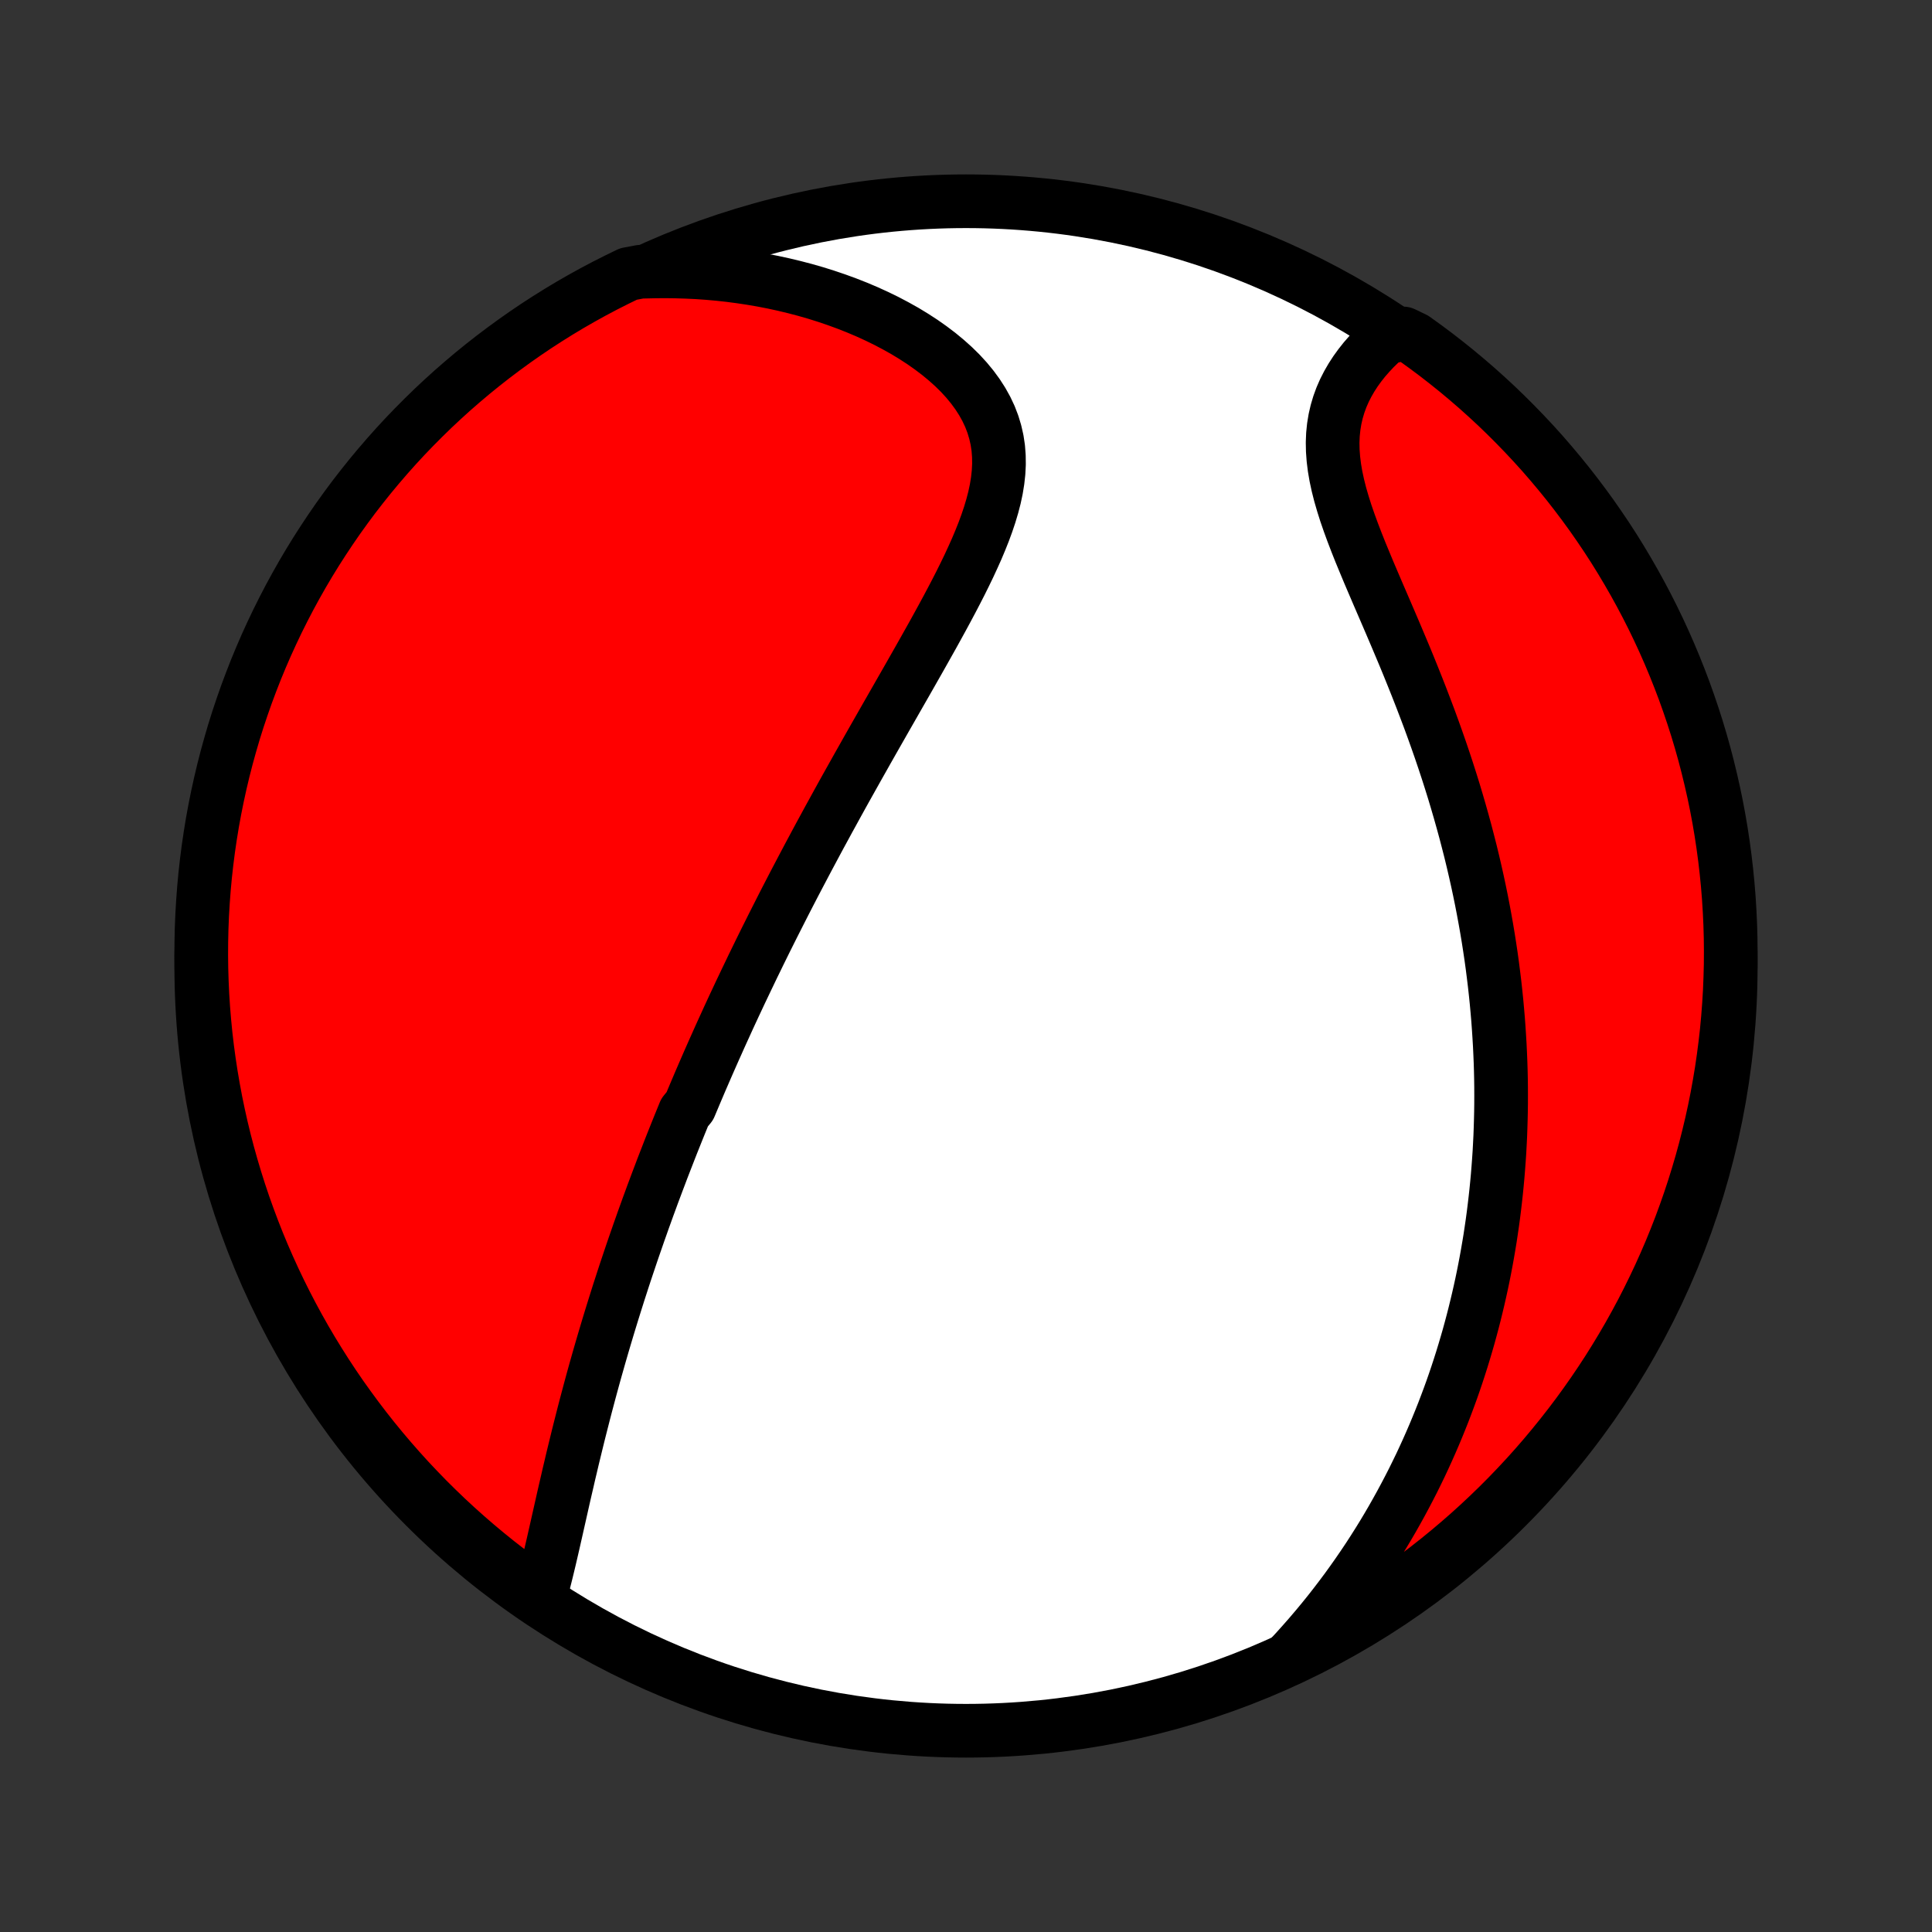 <?xml version="1.0" encoding="utf-8" standalone="no"?>
<!DOCTYPE svg PUBLIC "-//W3C//DTD SVG 1.1//EN"
  "http://www.w3.org/Graphics/SVG/1.1/DTD/svg11.dtd">
<!-- Created with matplotlib (http://matplotlib.org/) -->
<svg height="72pt" version="1.1" viewBox="0 0 72 72" width="72pt" xmlns="http://www.w3.org/2000/svg" xmlns:xlink="http://www.w3.org/1999/xlink">
 <rect x="0" y="0" width="72" height="72" fill="#333333" stroke="none"/>
 <defs>
  <style type="text/css">
*{stroke-linecap:butt;stroke-linejoin:round;}
  </style>
 </defs>
 <g id="figure_1">
  <g id="patch_1">
   <path d="
M0 72
L72 72
L72 0
L0 0
z
" style="fill:none;"/>
  </g>
  <g id="axes_1">
   <g id="PatchCollection_1">
    <defs>
     <path d="
M36 -7.5
C43.558 -7.5 50.808 -10.503 56.153 -15.848
C61.497 -21.192 64.5 -28.442 64.5 -36
C64.5 -43.558 61.497 -50.808 56.153 -56.153
C50.808 -61.497 43.558 -64.5 36 -64.5
C28.442 -64.5 21.192 -61.497 15.848 -56.153
C10.503 -50.808 7.5 -43.558 7.5 -36
C7.5 -28.442 10.503 -21.192 15.848 -15.848
C21.192 -10.503 28.442 -7.5 36 -7.5
z
" id="C0_0_a811fe30f3"/>
     <path d="
M20.128 -12.521
L20.203 -12.791
L20.275 -13.064
L20.345 -13.341
L20.413 -13.62
L20.481 -13.903
L20.547 -14.187
L20.613 -14.472
L20.678 -14.759
L20.743 -15.046
L20.808 -15.335
L20.873 -15.623
L20.938 -15.912
L21.003 -16.2
L21.069 -16.488
L21.136 -16.776
L21.202 -17.064
L21.27 -17.35
L21.337 -17.635
L21.406 -17.92
L21.475 -18.203
L21.544 -18.485
L21.615 -18.767
L21.686 -19.046
L21.757 -19.325
L21.829 -19.602
L21.902 -19.877
L21.975 -20.151
L22.049 -20.424
L22.123 -20.695
L22.198 -20.964
L22.274 -21.232
L22.35 -21.499
L22.427 -21.764
L22.504 -22.027
L22.582 -22.289
L22.66 -22.55
L22.739 -22.809
L22.818 -23.066
L22.898 -23.323
L22.978 -23.577
L23.058 -23.831
L23.14 -24.083
L23.221 -24.334
L23.303 -24.584
L23.386 -24.832
L23.469 -25.079
L23.552 -25.325
L23.636 -25.57
L23.721 -25.814
L23.805 -26.057
L23.891 -26.299
L23.976 -26.54
L24.063 -26.781
L24.149 -27.02
L24.237 -27.259
L24.324 -27.497
L24.413 -27.734
L24.501 -27.97
L24.591 -28.206
L24.68 -28.442
L24.771 -28.677
L24.862 -28.911
L24.953 -29.145
L25.045 -29.379
L25.138 -29.612
L25.231 -29.845
L25.325 -30.078
L25.42 -30.311
L25.515 -30.544
L25.707 -30.776
L25.805 -31.009
L25.903 -31.242
L26.002 -31.475
L26.101 -31.708
L26.202 -31.941
L26.303 -32.174
L26.405 -32.408
L26.508 -32.642
L26.612 -32.877
L26.717 -33.111
L26.822 -33.347
L26.929 -33.583
L27.037 -33.819
L27.145 -34.057
L27.255 -34.295
L27.366 -34.534
L27.478 -34.773
L27.591 -35.014
L27.706 -35.255
L27.821 -35.497
L27.938 -35.74
L28.055 -35.985
L28.175 -36.23
L28.295 -36.477
L28.417 -36.725
L28.54 -36.974
L28.665 -37.224
L28.791 -37.476
L28.919 -37.729
L29.048 -37.984
L29.178 -38.24
L29.31 -38.498
L29.444 -38.757
L29.579 -39.018
L29.716 -39.28
L29.855 -39.544
L29.995 -39.81
L30.137 -40.078
L30.281 -40.347
L30.426 -40.619
L30.573 -40.892
L30.723 -41.167
L30.873 -41.444
L31.026 -41.722
L31.18 -42.003
L31.336 -42.286
L31.494 -42.571
L31.654 -42.857
L31.816 -43.146
L31.979 -43.437
L32.144 -43.729
L32.31 -44.024
L32.478 -44.32
L32.648 -44.619
L32.819 -44.919
L32.991 -45.221
L33.165 -45.525
L33.34 -45.831
L33.516 -46.139
L33.693 -46.448
L33.87 -46.758
L34.048 -47.071
L34.226 -47.384
L34.404 -47.699
L34.582 -48.016
L34.76 -48.333
L34.936 -48.652
L35.111 -48.971
L35.284 -49.291
L35.455 -49.612
L35.623 -49.933
L35.788 -50.255
L35.948 -50.577
L36.104 -50.899
L36.253 -51.221
L36.397 -51.542
L36.532 -51.863
L36.66 -52.184
L36.777 -52.503
L36.884 -52.821
L36.979 -53.139
L37.061 -53.454
L37.128 -53.768
L37.179 -54.081
L37.213 -54.39
L37.229 -54.698
L37.225 -55.003
L37.202 -55.305
L37.157 -55.603
L37.09 -55.898
L37.002 -56.189
L36.892 -56.476
L36.759 -56.759
L36.605 -57.036
L36.43 -57.308
L36.235 -57.574
L36.02 -57.835
L35.787 -58.089
L35.536 -58.336
L35.268 -58.576
L34.986 -58.809
L34.689 -59.034
L34.38 -59.252
L34.058 -59.461
L33.726 -59.663
L33.383 -59.855
L33.032 -60.04
L32.673 -60.215
L32.307 -60.382
L31.934 -60.54
L31.555 -60.689
L31.172 -60.829
L30.785 -60.96
L30.393 -61.083
L29.999 -61.196
L29.602 -61.3
L29.202 -61.396
L28.801 -61.483
L28.399 -61.561
L27.996 -61.63
L27.592 -61.691
L27.188 -61.744
L26.784 -61.788
L26.381 -61.824
L25.978 -61.852
L25.576 -61.871
L25.174 -61.883
L24.774 -61.888
L24.376 -61.884
L23.868 -61.873
L23.42 -61.789
L22.976 -61.573
L22.535 -61.35
L22.099 -61.119
L21.667 -60.88
L21.239 -60.634
L20.816 -60.38
L20.397 -60.118
L19.983 -59.85
L19.575 -59.574
L19.171 -59.291
L18.772 -59
L18.378 -58.703
L17.99 -58.399
L17.607 -58.088
L17.23 -57.77
L16.858 -57.446
L16.493 -57.115
L16.133 -56.778
L15.78 -56.434
L15.432 -56.084
L15.091 -55.729
L14.756 -55.367
L14.428 -54.999
L14.106 -54.625
L13.791 -54.246
L13.483 -53.861
L13.181 -53.471
L12.887 -53.075
L12.599 -52.674
L12.319 -52.268
L12.046 -51.857
L11.78 -51.442
L11.521 -51.021
L11.27 -50.596
L11.027 -50.167
L10.791 -49.733
L10.563 -49.295
L10.342 -48.853
L10.13 -48.407
L9.925 -47.958
L9.728 -47.504
L9.539 -47.047
L9.359 -46.587
L9.186 -46.124
L9.022 -45.657
L8.865 -45.188
L8.717 -44.716
L8.578 -44.241
L8.446 -43.763
L8.323 -43.283
L8.209 -42.802
L8.103 -42.318
L8.005 -41.831
L7.916 -41.344
L7.836 -40.854
L7.764 -40.364
L7.701 -39.871
L7.646 -39.378
L7.6 -38.883
L7.563 -38.388
L7.534 -37.892
L7.514 -37.396
L7.503 -36.899
L7.5 -36.401
L7.506 -35.904
L7.521 -35.407
L7.544 -34.909
L7.576 -34.413
L7.617 -33.916
L7.666 -33.42
L7.724 -32.925
L7.791 -32.431
L7.866 -31.939
L7.95 -31.447
L8.042 -30.956
L8.143 -30.468
L8.252 -29.981
L8.37 -29.495
L8.496 -29.012
L8.631 -28.531
L8.774 -28.052
L8.925 -27.576
L9.084 -27.102
L9.252 -26.631
L9.428 -26.162
L9.611 -25.697
L9.803 -25.235
L10.003 -24.776
L10.211 -24.32
L10.427 -23.868
L10.65 -23.42
L10.881 -22.976
L11.12 -22.535
L11.366 -22.099
L11.62 -21.667
L11.882 -21.239
L12.15 -20.816
L12.426 -20.397
L12.709 -19.983
L13 -19.575
L13.297 -19.171
L13.601 -18.772
L13.912 -18.378
L14.23 -17.99
L14.554 -17.607
L14.885 -17.23
L15.222 -16.858
L15.566 -16.493
L15.915 -16.133
L16.271 -15.78
L16.633 -15.432
L17.001 -15.091
L17.375 -14.756
L17.754 -14.428
L18.139 -14.106
L18.529 -13.791
L18.925 -13.483
L19.326 -13.181
z
" id="C0_1_36cc389152"/>
     <path d="
M48.011 -10.168
L48.279 -10.457
L48.54 -10.747
L48.795 -11.037
L49.043 -11.328
L49.284 -11.618
L49.519 -11.909
L49.748 -12.201
L49.97 -12.492
L50.187 -12.783
L50.397 -13.074
L50.602 -13.365
L50.801 -13.655
L50.995 -13.945
L51.183 -14.235
L51.366 -14.524
L51.544 -14.813
L51.717 -15.102
L51.885 -15.39
L52.048 -15.678
L52.207 -15.965
L52.361 -16.252
L52.511 -16.538
L52.657 -16.823
L52.798 -17.109
L52.936 -17.393
L53.069 -17.678
L53.198 -17.961
L53.324 -18.245
L53.446 -18.528
L53.564 -18.81
L53.679 -19.093
L53.791 -19.375
L53.898 -19.656
L54.003 -19.937
L54.105 -20.218
L54.203 -20.499
L54.298 -20.78
L54.39 -21.061
L54.479 -21.341
L54.565 -21.622
L54.648 -21.902
L54.729 -22.183
L54.806 -22.463
L54.881 -22.744
L54.953 -23.025
L55.022 -23.306
L55.089 -23.588
L55.153 -23.869
L55.215 -24.152
L55.274 -24.434
L55.33 -24.717
L55.384 -25.001
L55.435 -25.285
L55.484 -25.57
L55.531 -25.855
L55.574 -26.141
L55.616 -26.428
L55.655 -26.716
L55.691 -27.005
L55.725 -27.294
L55.757 -27.585
L55.786 -27.877
L55.813 -28.17
L55.837 -28.464
L55.859 -28.759
L55.879 -29.055
L55.895 -29.353
L55.91 -29.653
L55.921 -29.953
L55.93 -30.256
L55.937 -30.559
L55.941 -30.865
L55.942 -31.172
L55.941 -31.481
L55.937 -31.792
L55.93 -32.104
L55.92 -32.419
L55.907 -32.735
L55.892 -33.053
L55.873 -33.373
L55.852 -33.696
L55.828 -34.02
L55.8 -34.347
L55.77 -34.676
L55.736 -35.007
L55.699 -35.341
L55.658 -35.677
L55.615 -36.015
L55.568 -36.355
L55.517 -36.698
L55.463 -37.044
L55.405 -37.391
L55.343 -37.742
L55.278 -38.094
L55.209 -38.45
L55.136 -38.807
L55.059 -39.167
L54.978 -39.529
L54.893 -39.894
L54.804 -40.262
L54.71 -40.631
L54.613 -41.003
L54.511 -41.377
L54.405 -41.753
L54.295 -42.131
L54.181 -42.512
L54.062 -42.894
L53.939 -43.278
L53.812 -43.663
L53.681 -44.05
L53.545 -44.439
L53.406 -44.828
L53.263 -45.219
L53.115 -45.611
L52.965 -46.003
L52.811 -46.396
L52.654 -46.789
L52.495 -47.182
L52.333 -47.575
L52.168 -47.967
L52.003 -48.358
L51.836 -48.749
L51.669 -49.138
L51.502 -49.525
L51.336 -49.91
L51.172 -50.293
L51.01 -50.673
L50.853 -51.05
L50.699 -51.423
L50.552 -51.793
L50.412 -52.158
L50.28 -52.519
L50.157 -52.875
L50.046 -53.226
L49.946 -53.571
L49.86 -53.91
L49.788 -54.244
L49.732 -54.57
L49.692 -54.891
L49.669 -55.204
L49.663 -55.51
L49.675 -55.809
L49.705 -56.101
L49.752 -56.385
L49.816 -56.662
L49.896 -56.931
L49.992 -57.193
L50.103 -57.447
L50.229 -57.694
L50.367 -57.933
L50.517 -58.164
L50.679 -58.388
L50.85 -58.604
L51.032 -58.812
L51.221 -59.014
L51.419 -59.207
L51.623 -59.393
L52.302 -59.572
L52.708 -59.377
L53.108 -59.089
L53.504 -58.794
L53.893 -58.492
L54.278 -58.183
L54.657 -57.867
L55.03 -57.545
L55.397 -57.216
L55.759 -56.881
L56.114 -56.539
L56.463 -56.191
L56.806 -55.837
L57.143 -55.477
L57.474 -55.111
L57.797 -54.739
L58.114 -54.361
L58.425 -53.978
L58.728 -53.589
L59.025 -53.195
L59.315 -52.796
L59.597 -52.391
L59.873 -51.982
L60.141 -51.568
L60.401 -51.149
L60.654 -50.725
L60.9 -50.297
L61.138 -49.865
L61.369 -49.428
L61.592 -48.987
L61.807 -48.542
L62.014 -48.094
L62.213 -47.642
L62.404 -47.186
L62.587 -46.727
L62.763 -46.264
L62.929 -45.799
L63.088 -45.33
L63.239 -44.859
L63.381 -44.385
L63.515 -43.908
L63.64 -43.429
L63.757 -42.947
L63.866 -42.464
L63.966 -41.979
L64.058 -41.491
L64.141 -41.002
L64.215 -40.512
L64.281 -40.02
L64.338 -39.527
L64.387 -39.033
L64.427 -38.538
L64.458 -38.042
L64.481 -37.546
L64.495 -37.049
L64.5 -36.552
L64.497 -36.054
L64.484 -35.557
L64.464 -35.06
L64.434 -34.563
L64.396 -34.066
L64.35 -33.57
L64.294 -33.075
L64.23 -32.581
L64.158 -32.087
L64.076 -31.595
L63.987 -31.105
L63.889 -30.615
L63.782 -30.128
L63.666 -29.642
L63.543 -29.158
L63.411 -28.676
L63.27 -28.197
L63.122 -27.719
L62.965 -27.245
L62.8 -26.773
L62.627 -26.303
L62.445 -25.837
L62.256 -25.374
L62.058 -24.914
L61.853 -24.458
L61.639 -24.005
L61.418 -23.555
L61.19 -23.11
L60.953 -22.668
L60.709 -22.23
L60.457 -21.797
L60.198 -21.368
L59.932 -20.943
L59.658 -20.523
L59.377 -20.108
L59.089 -19.698
L58.794 -19.292
L58.492 -18.892
L58.183 -18.497
L57.867 -18.107
L57.545 -17.722
L57.216 -17.343
L56.881 -16.97
L56.539 -16.603
L56.191 -16.241
L55.837 -15.886
L55.477 -15.537
L55.111 -15.194
L54.739 -14.857
L54.361 -14.527
L53.978 -14.203
L53.589 -13.886
L53.195 -13.575
L52.796 -13.272
L52.391 -12.975
L51.982 -12.685
L51.568 -12.403
L51.149 -12.127
L50.725 -11.86
L50.297 -11.599
L49.865 -11.345
L49.428 -11.1
L48.987 -10.862
L48.542 -10.631
z
" id="C0_2_1c122ce245"/>
    </defs>
    <g clip-path="url(#p1bffca34e9)">
     <use style="fill:#ffffff;stroke:#000000;stroke-width:2.0;" x="0.0" xlink:href="#C0_0_a811fe30f3" y="72.0"/>
    </g>
    <g clip-path="url(#p1bffca34e9)">
     <use style="fill:#ff0000;stroke:#000000;stroke-width:2.0;" x="0.0" xlink:href="#C0_1_36cc389152" y="72.0"/>
    </g>
    <g clip-path="url(#p1bffca34e9)">
     <use style="fill:#ff0000;stroke:#000000;stroke-width:2.0;" x="0.0" xlink:href="#C0_2_1c122ce245" y="72.0"/>
    </g>
   </g>
  </g>
 </g>
 <defs>
  <clipPath id="p1bffca34e9">
   <rect height="72.0" width="72.0" x="0.0" y="0.0"/>
  </clipPath>
 </defs>
</svg>
